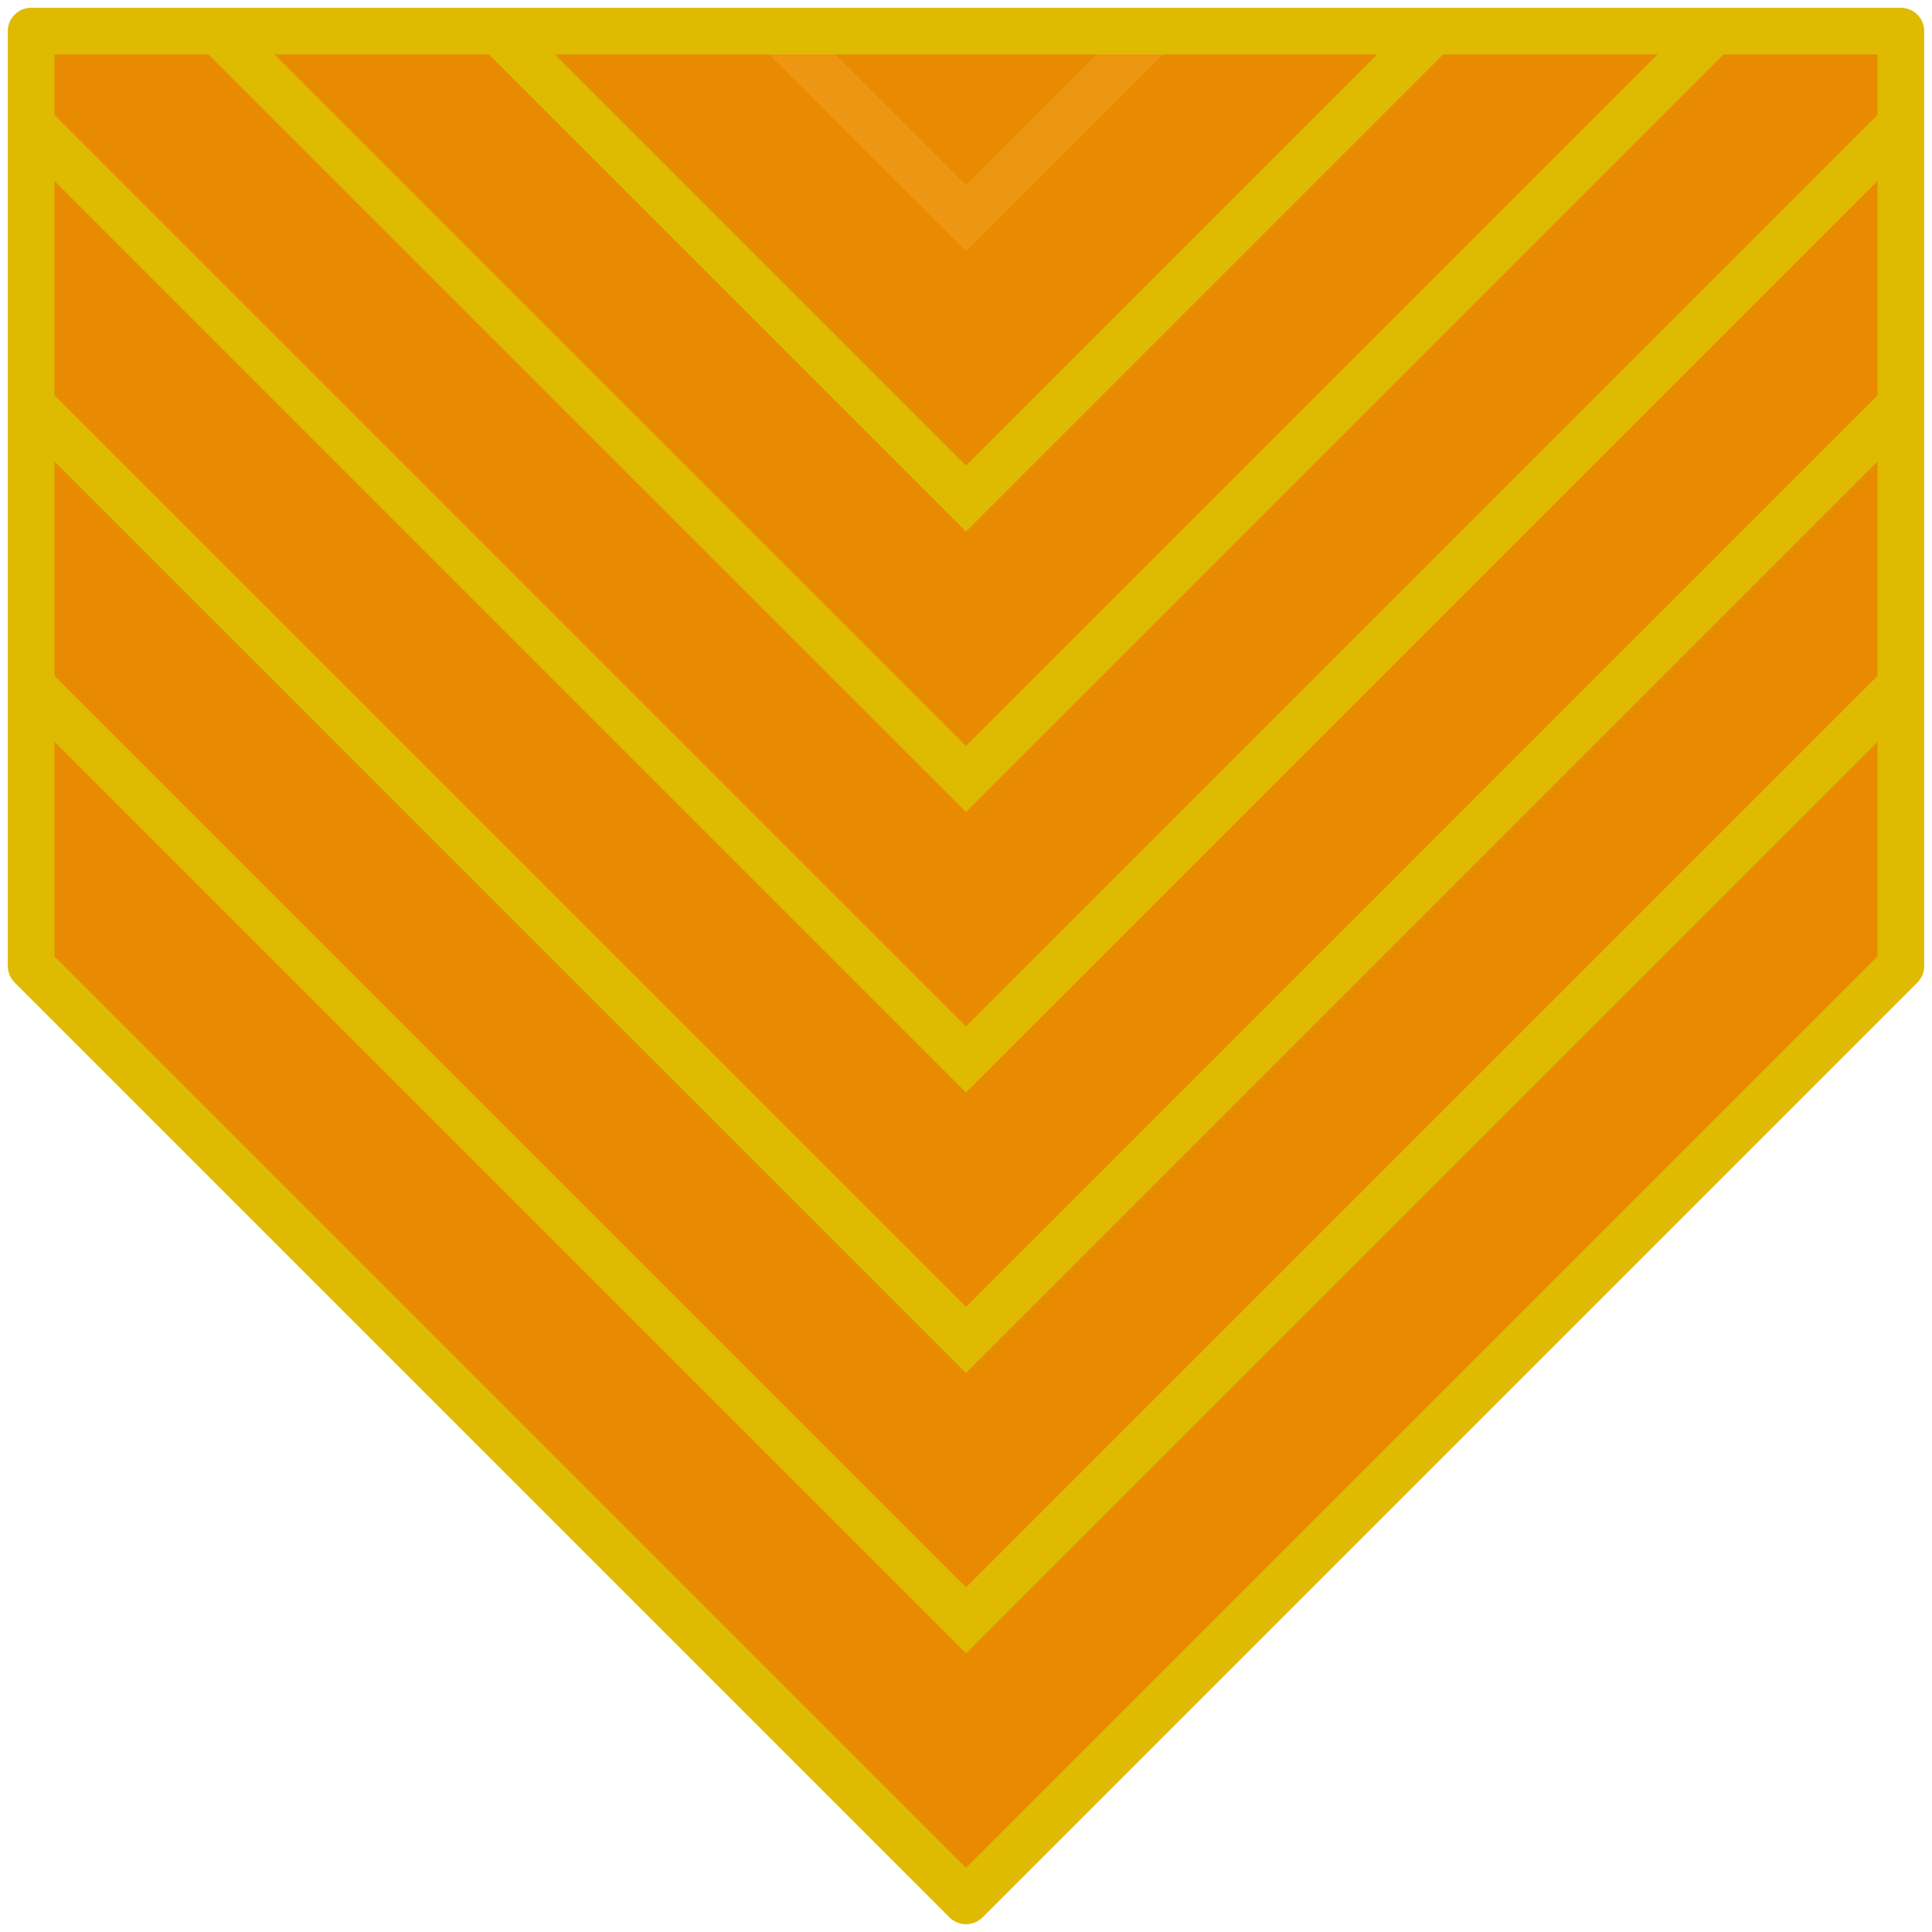 <svg width="62" height="62" viewBox="0 0 62 62" fill="none" xmlns="http://www.w3.org/2000/svg">
<path d="M1 1L61 1L61 31L31 61L1 31L1 1Z" fill="#E88B00"/>
<mask id="mask0" style="mask-type:alpha" maskUnits="userSpaceOnUse" x="1" y="1" width="60" height="60">
<path d="M1 1L61 1L61 31L31 61L1 31L1 1Z" fill="#7B00DB"/>
</mask>
<g mask="url(#mask0)">
<path d="M-1 20L31 52L62.5 20.5" stroke="#DEBA00" stroke-width="1.5"/>
<path d="M-1 11L31 43L62.5 11.5" stroke="#DEBA00" stroke-width="1.5"/>
<path d="M-1 2L31 34L62.5 2.5" stroke="#DEBA00" stroke-width="1.5"/>
<path d="M-1 -7L31 25L62.5 -6.5" stroke="#DEBA00" stroke-width="1.5"/>
<path d="M-1 -16L31 16L62.5 -15.5" stroke="#DEBA00" stroke-width="1.5"/>
<path d="M-1 -25L31 7L62.5 -24.5" stroke="#ED9612" stroke-width="1.5"/>
</g>
<path d="M1 1L61 1L61 31L31 61L1 31L1 1Z" stroke="#DEBA00" stroke-width="1.5" stroke-linejoin="round"/>
</svg>
